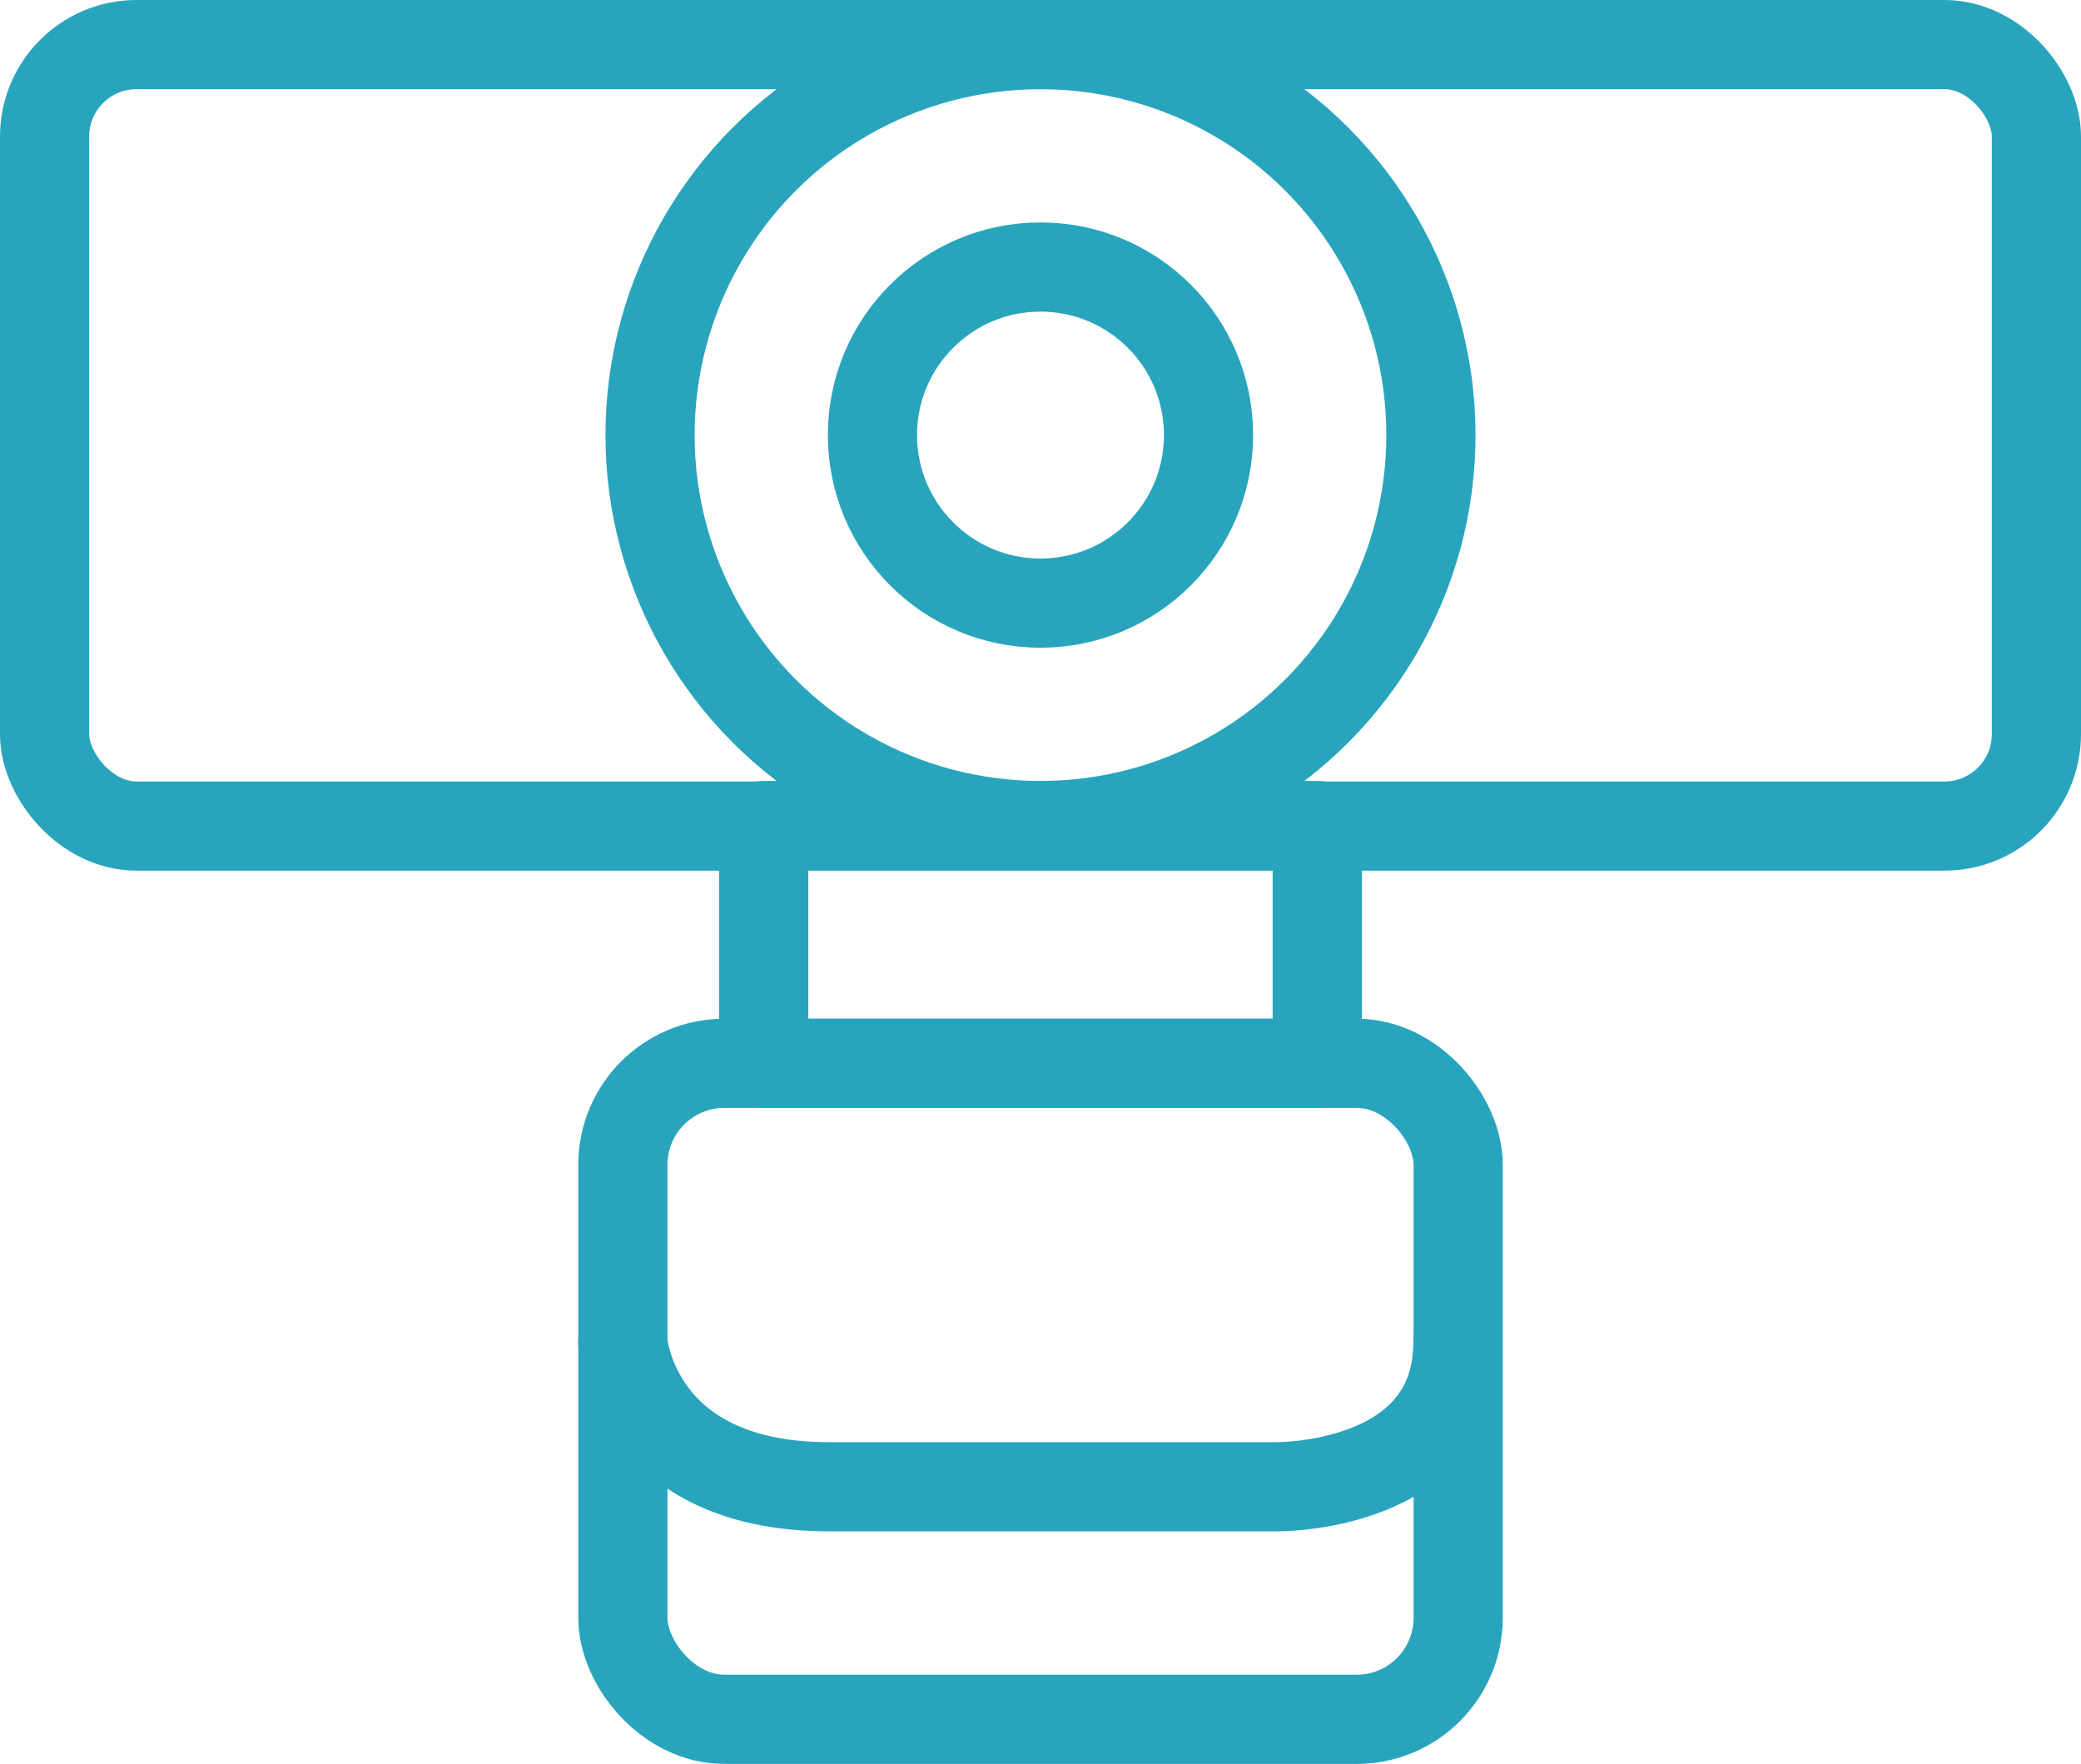 <svg xmlns="http://www.w3.org/2000/svg" width="70.007" height="59.335" viewBox="0 0 70.007 59.335">
  <g id="Gruppe_248" data-name="Gruppe 248" transform="translate(-180.75 -402.176)">
    <rect id="Rechteck_164" data-name="Rechteck 164" width="67.007" height="26.287" rx="3.093" transform="translate(182.25 403.676)" fill="none" stroke="#28a5bc" stroke-linecap="round" stroke-linejoin="round" stroke-width="3"/>
    <circle id="Ellipse_107" data-name="Ellipse 107" cx="13.135" cy="13.135" r="13.135" transform="translate(202.618 403.676)" fill="none" stroke="#28a5bc" stroke-linecap="round" stroke-linejoin="round" stroke-width="3"/>
    <circle id="Ellipse_108" data-name="Ellipse 108" cx="5.653" cy="5.653" r="5.653" transform="translate(210.1 411.158)" fill="none" stroke="#28a5bc" stroke-linecap="round" stroke-linejoin="round" stroke-width="3"/>
    <rect id="Rechteck_165" data-name="Rechteck 165" width="28.1" height="22.067" rx="3.413" transform="translate(201.704 437.944)" fill="none" stroke="#28a5bc" stroke-linecap="round" stroke-linejoin="round" stroke-width="3"/>
    <rect id="Rechteck_166" data-name="Rechteck 166" width="18.622" height="7.997" transform="translate(206.442 429.947)" fill="none" stroke="#28a5bc" stroke-linecap="round" stroke-linejoin="round" stroke-width="3"/>
    <path id="Pfad_355" data-name="Pfad 355" d="M201.7,447.311s.365,4.877,6.944,4.877h15s6.152.111,6.152-4.877" fill="none" stroke="#28a5bc" stroke-linecap="round" stroke-linejoin="round" stroke-width="3"/>
  </g>
</svg>
